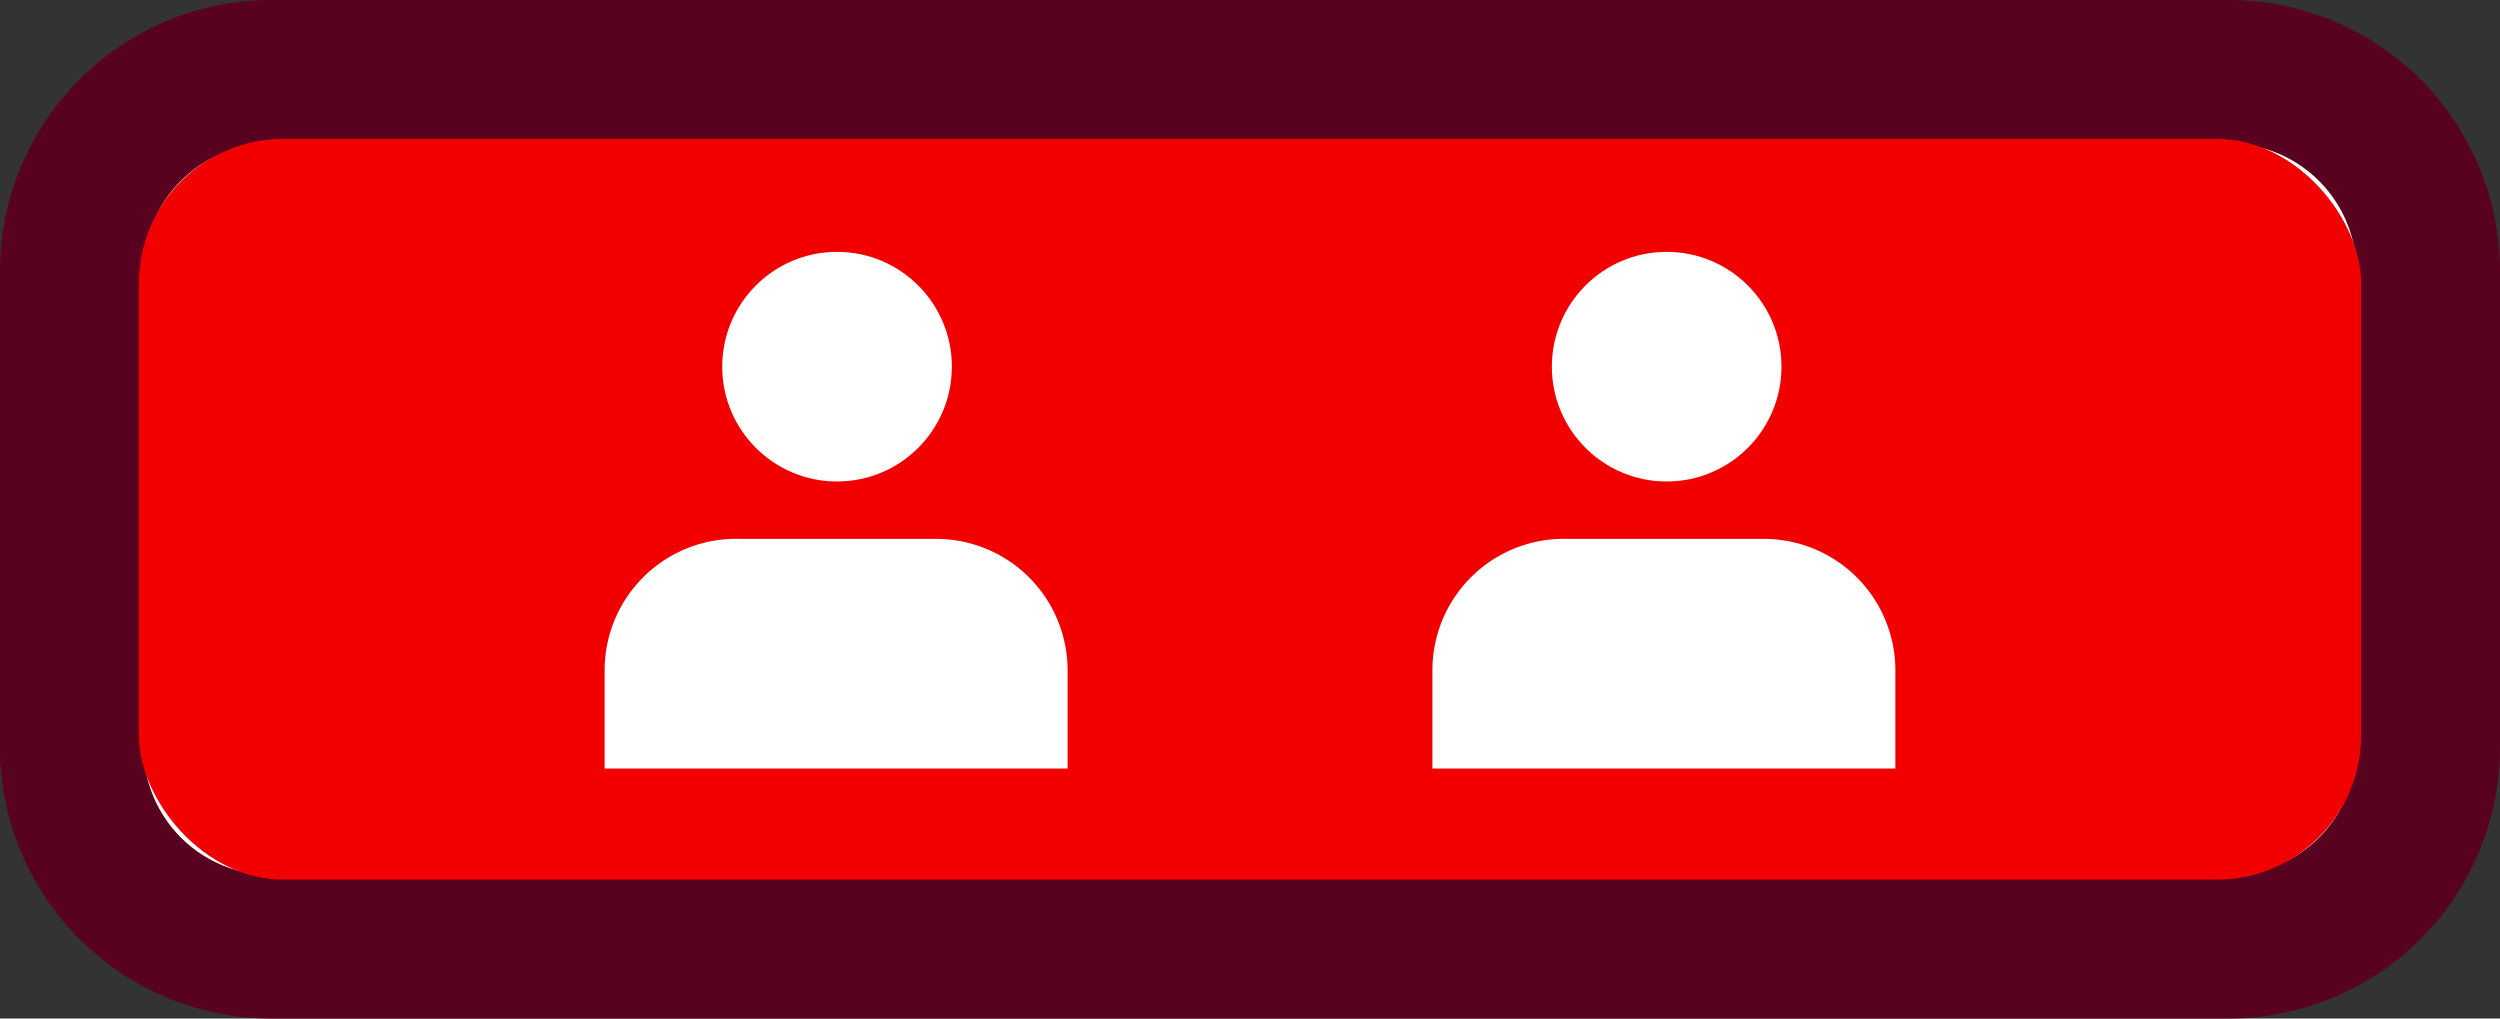 <svg id="Layer_1" data-name="Layer 1" xmlns="http://www.w3.org/2000/svg" viewBox="0 0 27 11"><rect x="0" y="0" width="27" height="11" fill="#333333" stroke="none"/><defs><style>.cls-1{fill:#fff;}.cls-2{fill:#59021f;}.cls-3{fill:#f20000;}</style></defs><rect class="cls-1" x="0.77" y="0.77" width="25.45" height="9.45" rx="2.15"/><path class="cls-2" d="M24.07,1.55a1.38,1.38,0,0,1,1.38,1.38V8.07a1.38,1.38,0,0,1-1.38,1.38H2.93A1.38,1.38,0,0,1,1.55,8.07V2.93A1.38,1.38,0,0,1,2.93,1.55H24.07m0-1.55H2.93A2.93,2.93,0,0,0,0,2.93V8.07A2.93,2.93,0,0,0,2.93,11H24.07A2.93,2.93,0,0,0,27,8.07V2.93A2.93,2.93,0,0,0,24.07,0Z"/><rect class="cls-3" x="1.5" y="1.5" width="24" height="8" rx="1.56"/><circle class="cls-1" cx="9.04" cy="3.96" r="1.24"/><path class="cls-1" d="M8,5.82h2.11a1.42,1.42,0,0,1,1.42,1.42V8.3a0,0,0,0,1,0,0h-5a0,0,0,0,1,0,0V7.24A1.42,1.42,0,0,1,8,5.82Z"/><circle class="cls-1" cx="18" cy="3.96" r="1.24"/><path class="cls-1" d="M16.94,5.82h2.11a1.42,1.42,0,0,1,1.42,1.42V8.3a0,0,0,0,1,0,0h-5a0,0,0,0,1,0,0V7.24A1.42,1.42,0,0,1,16.94,5.82Z"/></svg>